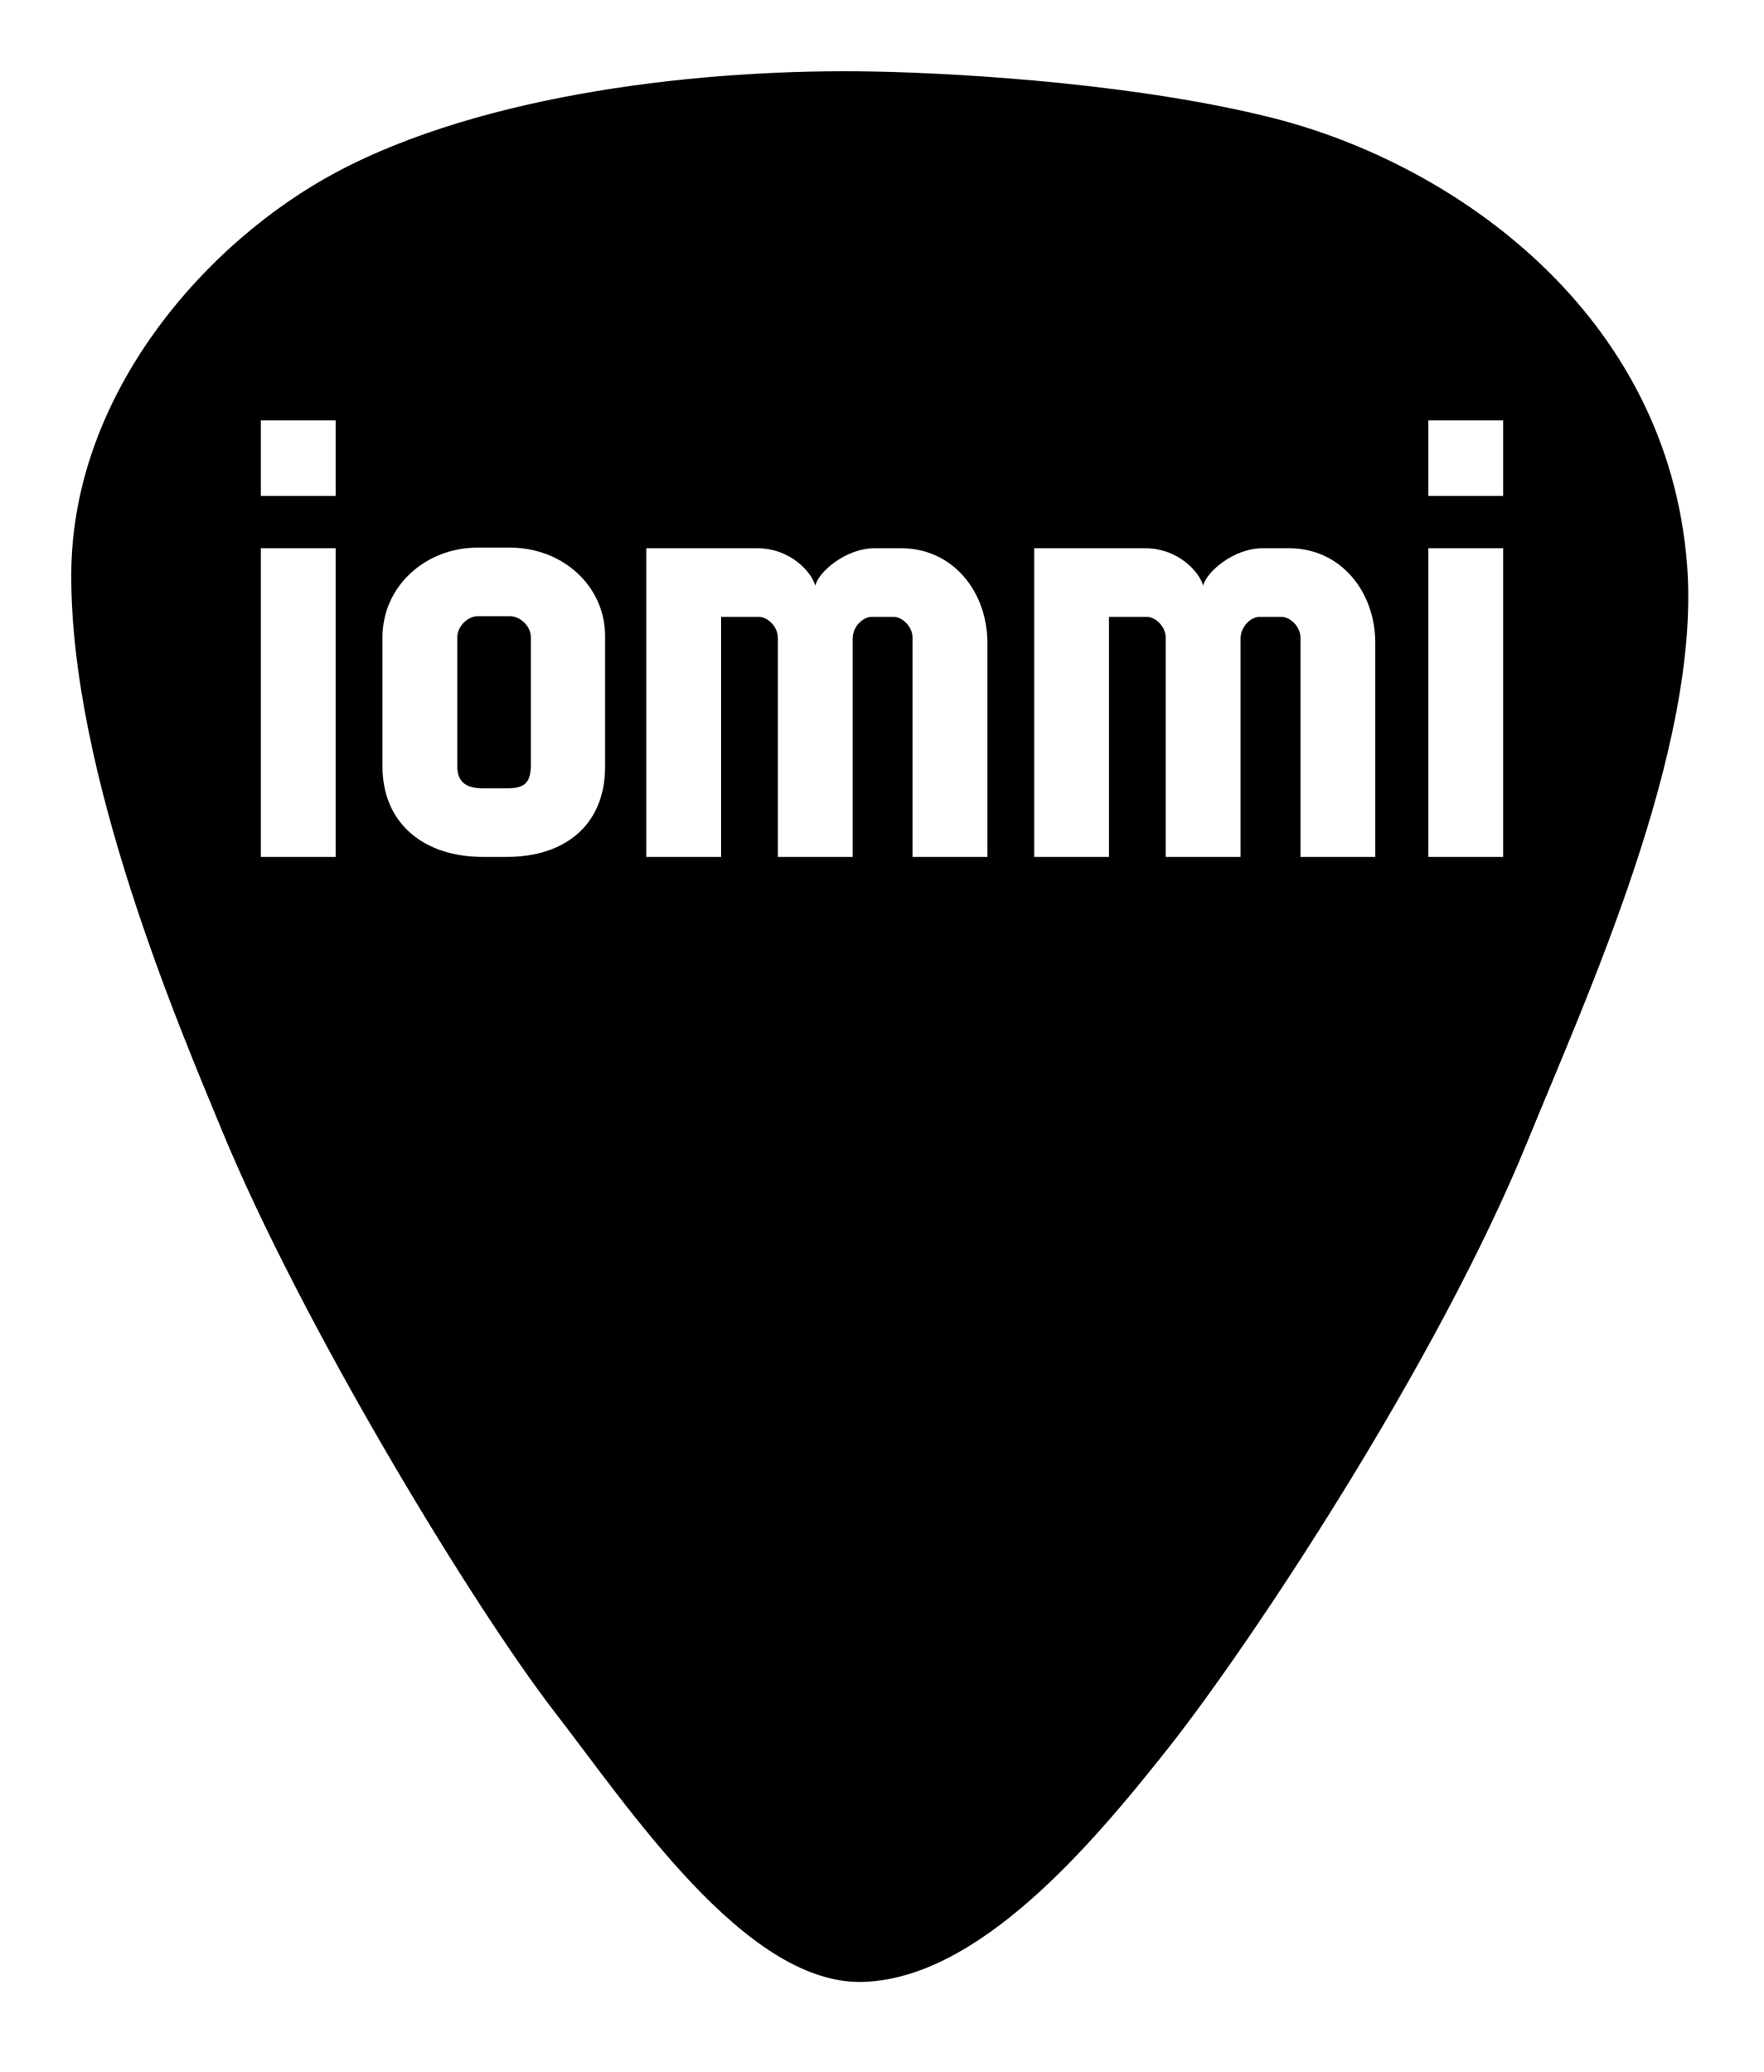 <?xml version="1.0" encoding="UTF-8"?>
<svg width="1980px" height="2326px" viewBox="0 0 1980 2326" xmlns="http://www.w3.org/2000/svg" xmlns:xlink="http://www.w3.org/1999/xlink" version="1.1">
 <!-- Generated by Pixelmator Pro 2.0.1 -->
 <path id="Shape" d="M964.099 2224.998 C835.174 2224.192 707.543 2031.946 623.09 1922.666 530.432 1802.771 338.478 1486.176 248.912 1268.598 203.464 1158.193 78.559 868.883 80.012 643.193 81.313 440.981 232.029 270.717 378.066 193.049 543.228 105.209 788.853 76.523 981.678 80.33 1093.309 82.534 1283.165 95.746 1428.613 132.447 1631.952 183.756 1872.381 351.27 1893.738 635.375 1909.132 840.155 1779.83 1121.1 1714.445 1281.627 1612.567 1531.748 1402.83 1846.313 1312.889 1960.461 1222.947 2074.609 1097.495 2221.178 968.685 2224.945 967.156 2224.99 965.628 2225.008 964.099 2224.998 Z M292.801 962 L376.801 962 376.801 615.5 292.801 615.5 Z M542 962 L569.301 962 C632.301 962 679.199 927.7 679.199 860.5 L679.199 715.6 C679.899 657.5 630.901 614.801 572.801 614.801 L535.699 614.801 C478.299 614.801 429.301 657.5 429.301 715.6 L429.301 860.5 C429.301 924.2 475.5 962 542 962 Z M725.4 962 L809.4 962 809.4 692.5 852.099 692.5 C860.499 692.5 873.099 702.301 873.099 716.301 L873.099 962 957.099 962 957.099 717 C957.099 702.3 969.699 692.5 978.099 692.5 L1003.301 692.5 C1011.701 692.5 1024.301 702.301 1024.301 716.301 L1024.301 962 1108.301 962 1108.301 721.901 C1108.301 663.801 1069.099 615.5 1011.699 615.5 L981.599 615.5 C949.399 615.5 918.599 642.1 915.099 657.5 910.899 642.1 887.1 615.5 850 615.5 L725.4 615.5 Z M1160.801 962 L1244.801 962 1244.801 692.5 1287.5 692.5 C1295.9 692.5 1308.5 702.301 1308.5 716.301 L1308.5 962 1392.5 962 1392.5 717 C1392.5 702.3 1405.1 692.5 1413.5 692.5 L1438.699 692.5 C1447.099 692.5 1459.699 702.301 1459.699 716.301 L1459.699 962 1543.699 962 1543.699 721.901 C1543.699 663.801 1504.499 615.5 1447.099 615.5 L1417 615.5 C1384.8 615.5 1354 642.1 1350.5 657.5 1346.3 642.1 1322.5 615.5 1285.4 615.5 L1160.801 615.5 Z M1603.199 962 L1687.199 962 1687.199 615.5 1603.199 615.5 Z M542 885 C525.2 885 513.301 879.4 513.301 860.5 L513.301 715.6 C513.301 702.3 525.899 691.801 535.699 691.801 L572.801 691.801 C583.301 691.801 595.9 702.3 595.9 715.6 L595.9 860.5 C595.2 878.7 588.901 885 569.301 885 Z M292.801 556.699 L376.801 556.699 376.801 472 292.801 472 Z M1603.199 556.699 L1687.199 556.699 1687.199 472 1603.199 472 Z" fill="#000000" fill-opacity="1" stroke="none"/>
</svg>
